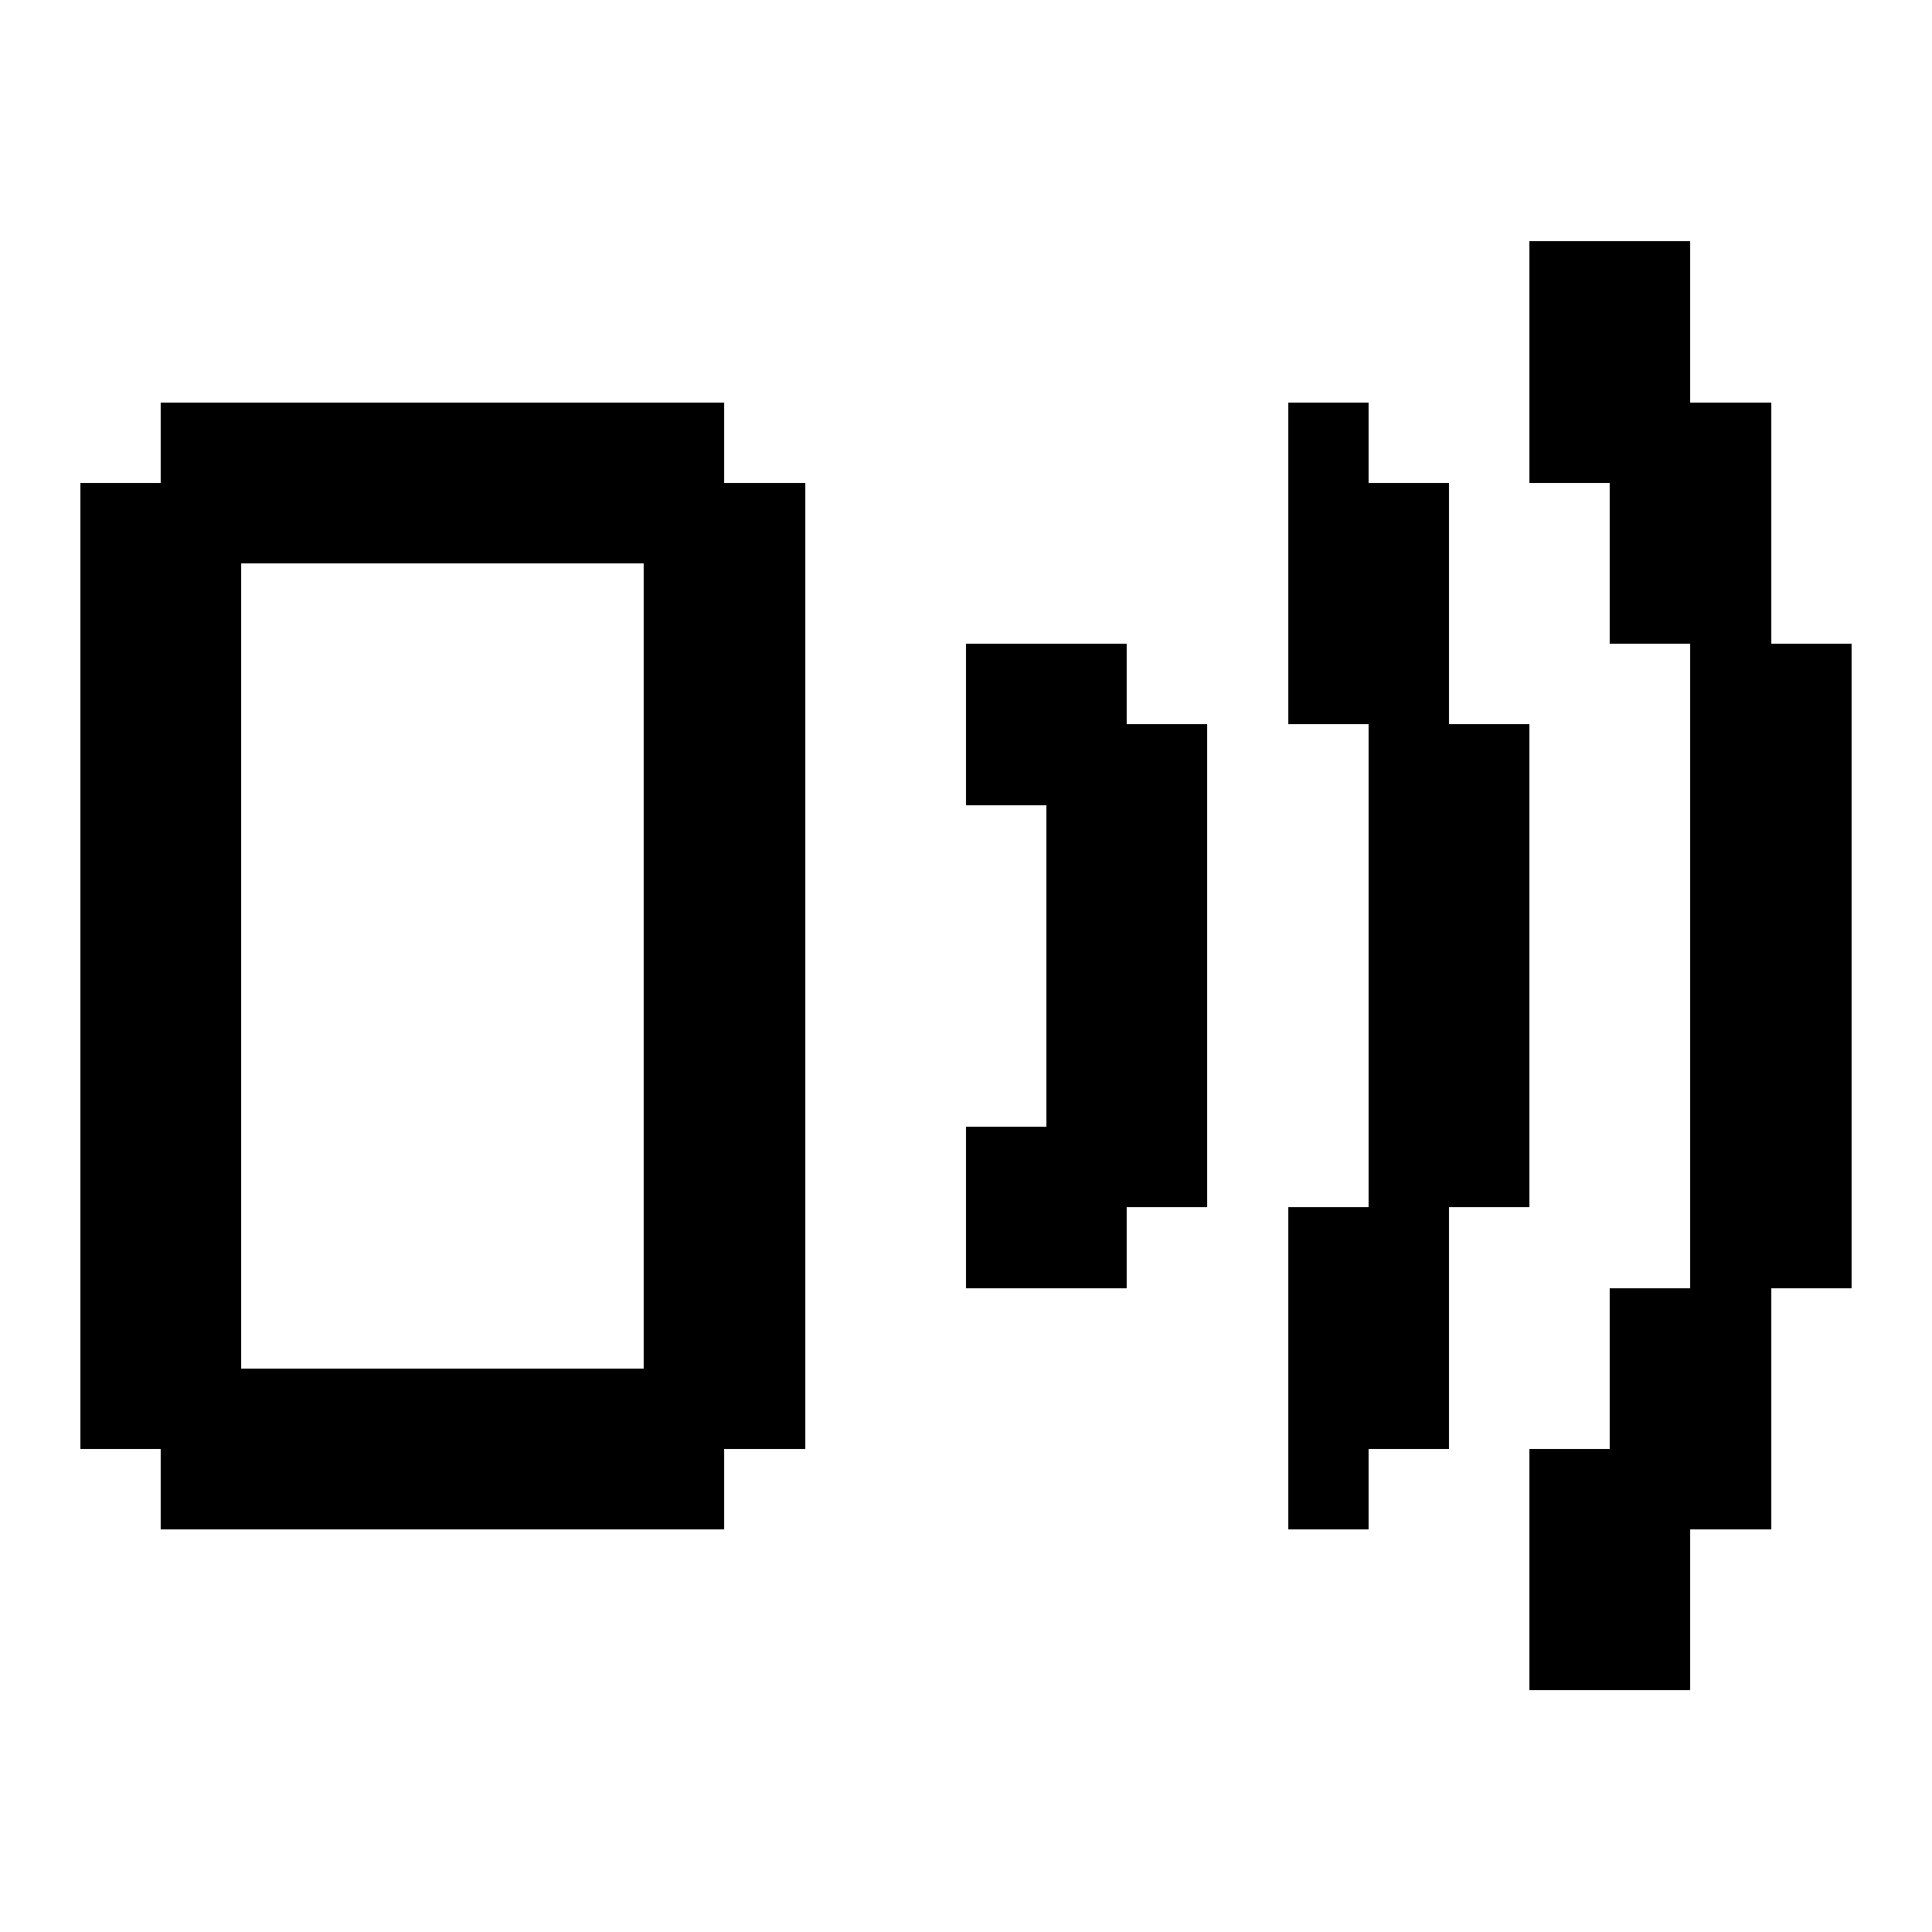 <svg xmlns="http://www.w3.org/2000/svg" width="24" height="24" shape-rendering="crispEdges"><path d="M19 3h1v1h-1zM20 3h1v1h-1zM19 4h1v1h-1zM20 4h1v1h-1zM2 5h1v1H2zM3 5h1v1H3zM4 5h1v1H4zM5 5h1v1H5zM6 5h1v1H6zM7 5h1v1H7zM8 5h1v1H8zM16 5h1v1h-1zM19 5h1v1h-1zM20 5h1v1h-1zM21 5h1v1h-1zM1 6h1v1H1zM2 6h1v1H2zM3 6h1v1H3zM4 6h1v1H4zM5 6h1v1H5zM6 6h1v1H6zM7 6h1v1H7zM8 6h1v1H8zM9 6h1v1H9zM16 6h1v1h-1zM17 6h1v1h-1zM20 6h1v1h-1zM21 6h1v1h-1zM1 7h1v1H1zM2 7h1v1H2zM8 7h1v1H8zM9 7h1v1H9zM16 7h1v1h-1zM17 7h1v1h-1zM20 7h1v1h-1zM21 7h1v1h-1zM1 8h1v1H1zM2 8h1v1H2zM8 8h1v1H8zM9 8h1v1H9zM12 8h1v1h-1zM13 8h1v1h-1zM16 8h1v1h-1zM17 8h1v1h-1zM21 8h1v1h-1zM22 8h1v1h-1zM1 9h1v1H1zM2 9h1v1H2zM8 9h1v1H8zM9 9h1v1H9zM12 9h1v1h-1zM13 9h1v1h-1zM14 9h1v1h-1zM17 9h1v1h-1zM18 9h1v1h-1zM21 9h1v1h-1zM22 9h1v1h-1zM1 10h1v1H1zM2 10h1v1H2zM8 10h1v1H8zM9 10h1v1H9zM13 10h1v1h-1zM14 10h1v1h-1zM17 10h1v1h-1zM18 10h1v1h-1zM21 10h1v1h-1zM22 10h1v1h-1zM1 11h1v1H1zM2 11h1v1H2zM8 11h1v1H8zM9 11h1v1H9zM13 11h1v1h-1zM14 11h1v1h-1zM17 11h1v1h-1zM18 11h1v1h-1zM21 11h1v1h-1zM22 11h1v1h-1zM1 12h1v1H1zM2 12h1v1H2zM8 12h1v1H8zM9 12h1v1H9zM13 12h1v1h-1zM14 12h1v1h-1zM17 12h1v1h-1zM18 12h1v1h-1zM21 12h1v1h-1zM22 12h1v1h-1zM1 13h1v1H1zM2 13h1v1H2zM8 13h1v1H8zM9 13h1v1H9zM13 13h1v1h-1zM14 13h1v1h-1zM17 13h1v1h-1zM18 13h1v1h-1zM21 13h1v1h-1zM22 13h1v1h-1zM1 14h1v1H1zM2 14h1v1H2zM8 14h1v1H8zM9 14h1v1H9zM12 14h1v1h-1zM13 14h1v1h-1zM14 14h1v1h-1zM17 14h1v1h-1zM18 14h1v1h-1zM21 14h1v1h-1zM22 14h1v1h-1zM1 15h1v1H1zM2 15h1v1H2zM8 15h1v1H8zM9 15h1v1H9zM12 15h1v1h-1zM13 15h1v1h-1zM16 15h1v1h-1zM17 15h1v1h-1zM21 15h1v1h-1zM22 15h1v1h-1zM1 16h1v1H1zM2 16h1v1H2zM8 16h1v1H8zM9 16h1v1H9zM16 16h1v1h-1zM17 16h1v1h-1zM20 16h1v1h-1zM21 16h1v1h-1zM1 17h1v1H1zM2 17h1v1H2zM3 17h1v1H3zM4 17h1v1H4zM5 17h1v1H5zM6 17h1v1H6zM7 17h1v1H7zM8 17h1v1H8zM9 17h1v1H9zM16 17h1v1h-1zM17 17h1v1h-1zM20 17h1v1h-1zM21 17h1v1h-1zM2 18h1v1H2zM3 18h1v1H3zM4 18h1v1H4zM5 18h1v1H5zM6 18h1v1H6zM7 18h1v1H7zM8 18h1v1H8zM16 18h1v1h-1zM19 18h1v1h-1zM20 18h1v1h-1zM21 18h1v1h-1zM19 19h1v1h-1zM20 19h1v1h-1zM19 20h1v1h-1zM20 20h1v1h-1z"/></svg>